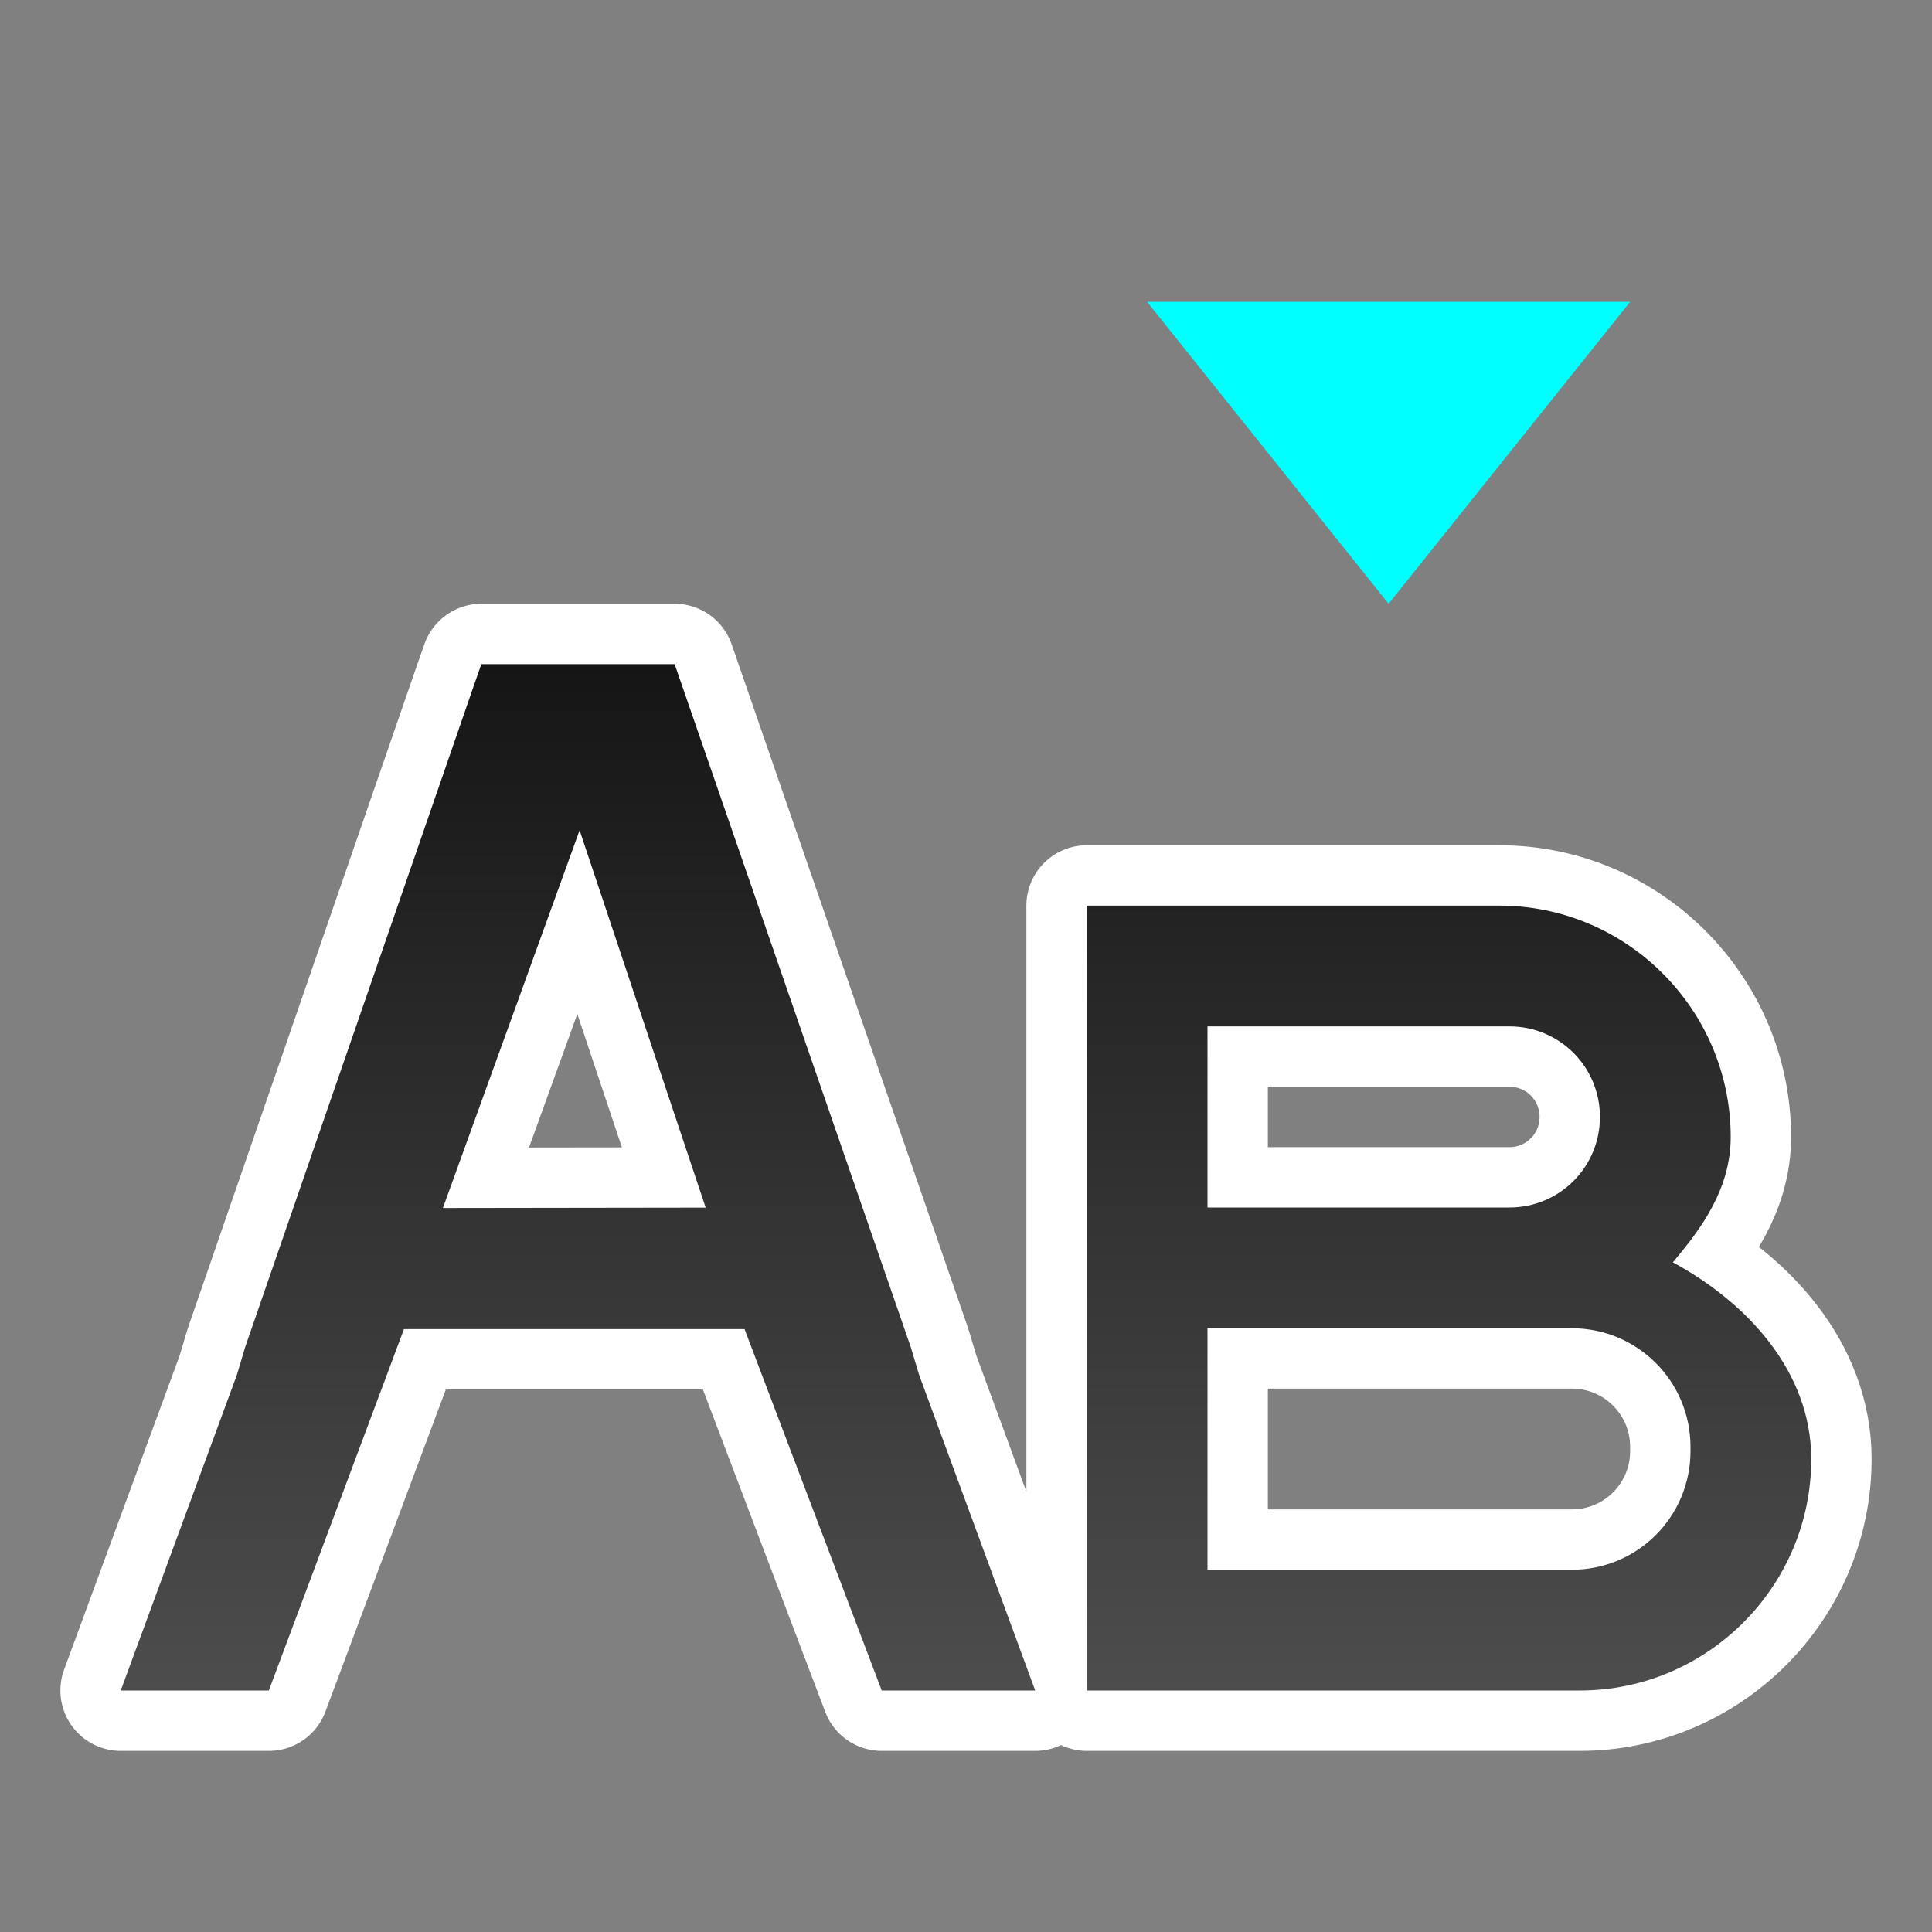 <?xml version="1.0" encoding="UTF-8" standalone="no"?>
<svg
   xmlns:dc="http://purl.org/dc/elements/1.1/"
   xmlns:cc="http://creativecommons.org/ns#"
   xmlns:rdf="http://www.w3.org/1999/02/22-rdf-syntax-ns#"
   xmlns:svg="http://www.w3.org/2000/svg"
   xmlns="http://www.w3.org/2000/svg"
   xmlns:xlink="http://www.w3.org/1999/xlink"
   xmlns:sodipodi="http://sodipodi.sourceforge.net/DTD/sodipodi-0.dtd"
   xmlns:inkscape="http://www.inkscape.org/namespaces/inkscape"
   height="32"
   viewBox="0 0 32 32"
   width="32"
   version="1.1"
   id="svg8"
   sodipodi:docname="smallcaps.svg"
   inkscape:export-filename="/home/jupiter007/Libreoffice yaru theme fullcolor/build/cmd/32/smallcaps.png"
   inkscape:export-xdpi="96"
   inkscape:export-ydpi="96"
   inkscape:version="1.0.1 (3bc2e813f5, 2020-09-07)">
  <rect x="0" y="0" width="32" height="32" fill="#808080" stroke="none"/>
  <defs
     id="defs12">
    <linearGradient
       inkscape:collect="always"
       id="linearGradient840">
      <stop
         style="stop-color:#151515;stop-opacity:1"
         offset="0"
         id="stop836" />
      <stop
         style="stop-color:#4d4d4d;stop-opacity:1"
         offset="1"
         id="stop838" />
    </linearGradient>
    <linearGradient
       inkscape:collect="always"
       xlink:href="#linearGradient840"
       id="linearGradient842"
       x1="17"
       y1="11"
       x2="17"
       y2="28"
       gradientUnits="userSpaceOnUse" />
  </defs>
  <sodipodi:namedview
     pagecolor="#808080"
     bordercolor="#666666"
     borderopacity="1"
     objecttolerance="10"
     gridtolerance="10"
     guidetolerance="10"
     inkscape:pageopacity="0"
     inkscape:pageshadow="2"
     inkscape:window-width="1920"
     inkscape:window-height="1043"
     id="namedview10"
     showgrid="true"
     inkscape:zoom="20.85965"
     inkscape:cx="20.298056"
     inkscape:cy="20.781573"
     inkscape:window-x="1920"
     inkscape:window-y="0"
     inkscape:window-maximized="1"
     inkscape:current-layer="svg8"
     inkscape:document-rotation="0">
    <inkscape:grid
       type="xygrid"
       id="grid821" />
  </sodipodi:namedview>
  <path
     style="color:#000000;font-style:normal;font-variant:normal;font-weight:normal;font-stretch:normal;font-size:medium;line-height:normal;font-family:sans-serif;font-variant-ligatures:normal;font-variant-position:normal;font-variant-caps:normal;font-variant-numeric:normal;font-variant-alternates:normal;font-feature-settings:normal;text-indent:0;text-align:start;text-decoration:none;text-decoration-line:none;text-decoration-style:solid;text-decoration-color:#000000;letter-spacing:normal;word-spacing:normal;text-transform:none;writing-mode:lr-tb;direction:ltr;text-orientation:mixed;dominant-baseline:auto;baseline-shift:baseline;text-anchor:start;white-space:normal;shape-padding:0;clip-rule:nonzero;display:inline;overflow:visible;visibility:visible;opacity:1;isolation:auto;mix-blend-mode:normal;color-interpolation:sRGB;color-interpolation-filters:linearRGB;solid-color:#000000;solid-opacity:1;vector-effect:none;fill:#000000;fill-opacity:1;fill-rule:nonzero;stroke:#ffffff;stroke-width:2;stroke-linecap:butt;stroke-linejoin:round;stroke-miterlimit:4;stroke-dasharray:none;stroke-dashoffset:0;stroke-opacity:1;color-rendering:auto;image-rendering:auto;shape-rendering:auto;text-rendering:auto;enable-background:accumulate"
     d="M 7.973 11 L 7.855 11.336 L 4.062 22.309 L 3.924 22.771 L 2 28 L 4.453 28 L 6.691 22.014 L 12.332 22.014 L 14.604 28 L 17.146 28 L 15.223 22.771 L 15.084 22.309 L 11.174 11 L 10.572 11 L 10 11 L 9.732 11 L 9.529 11 L 8.572 11 L 8 11 L 7.973 11 z M 9.6 13.752 L 11.688 20.002 L 7.336 20.008 L 9.6 13.752 z M 18 15 L 18 15.5 L 18 28 L 19.834 28 L 26.166 28 C 28.277 28 30 26.277 30 24.166 C 29.998 22.715 28.938 21.575 27.707 20.908 C 28.18 20.349 28.665 19.693 28.666 18.834 C 28.666 16.723 26.945 15 24.834 15 L 19.834 15 L 18 15 z M 20 17 L 25 17 C 25.831 17 26.5 17.669 26.5 18.5 C 26.5 19.331 25.831 20 25 20 L 20 20 L 20 17 z M 20 22 L 26.033 22 C 27.122 22 28 22.878 28 23.967 L 28 24.033 C 28 25.122 27.122 26 26.033 26 L 20 26 L 20 22 z "
     id="path874" />
  <path
     inkscape:connector-curvature="0"
     style="fill:#00ffff;fill-rule:nonzero;stroke-width:1.333;fill-opacity:1"
     id="path4"
     d="M 23,10 19,5 h 8 z" />
  <path
     id="path835"
     style="color:#000000;font-style:normal;font-variant:normal;font-weight:normal;font-stretch:normal;font-size:medium;line-height:normal;font-family:sans-serif;font-variant-ligatures:normal;font-variant-position:normal;font-variant-caps:normal;font-variant-numeric:normal;font-variant-alternates:normal;font-feature-settings:normal;text-indent:0;text-align:start;text-decoration:none;text-decoration-line:none;text-decoration-style:solid;text-decoration-color:#000000;letter-spacing:normal;word-spacing:normal;text-transform:none;writing-mode:lr-tb;direction:ltr;text-orientation:mixed;dominant-baseline:auto;baseline-shift:baseline;text-anchor:start;white-space:normal;shape-padding:0;clip-rule:nonzero;display:inline;overflow:visible;visibility:visible;opacity:1;isolation:auto;mix-blend-mode:normal;color-interpolation:sRGB;color-interpolation-filters:linearRGB;solid-color:#000000;solid-opacity:1;vector-effect:none;fill:url(#linearGradient842);fill-opacity:1;fill-rule:nonzero;stroke:none;stroke-width:1;stroke-linecap:butt;stroke-linejoin:miter;stroke-miterlimit:4;stroke-dasharray:none;stroke-dashoffset:0;stroke-opacity:1;color-rendering:auto;image-rendering:auto;shape-rendering:auto;text-rendering:auto;enable-background:accumulate"
     d="M 7.973 11 L 7.855 11.336 L 4.062 22.309 L 3.924 22.771 L 2 28 L 4.453 28 L 6.691 22.014 L 12.332 22.014 L 14.604 28 L 17.146 28 L 15.223 22.771 L 15.084 22.309 L 11.174 11 L 10.572 11 L 10 11 L 9.732 11 L 9.529 11 L 8.572 11 L 8 11 L 7.973 11 z M 9.6 13.752 L 11.688 20.002 L 7.336 20.008 L 9.6 13.752 z M 18 15 L 18 15.5 L 18 28 L 19.834 28 L 26.166 28 C 28.277 28 30 26.277 30 24.166 C 29.998 22.715 28.938 21.575 27.707 20.908 C 28.18 20.349 28.665 19.693 28.666 18.834 C 28.666 16.723 26.945 15 24.834 15 L 19.834 15 L 18 15 z M 20 17 L 25 17 C 25.831 17 26.5 17.669 26.5 18.5 C 26.5 19.331 25.831 20 25 20 L 20 20 L 20 17 z M 20 22 L 26.033 22 C 27.122 22 28 22.878 28 23.967 L 28 24.033 C 28 25.122 27.122 26 26.033 26 L 20 26 L 20 22 z " />
</svg>
